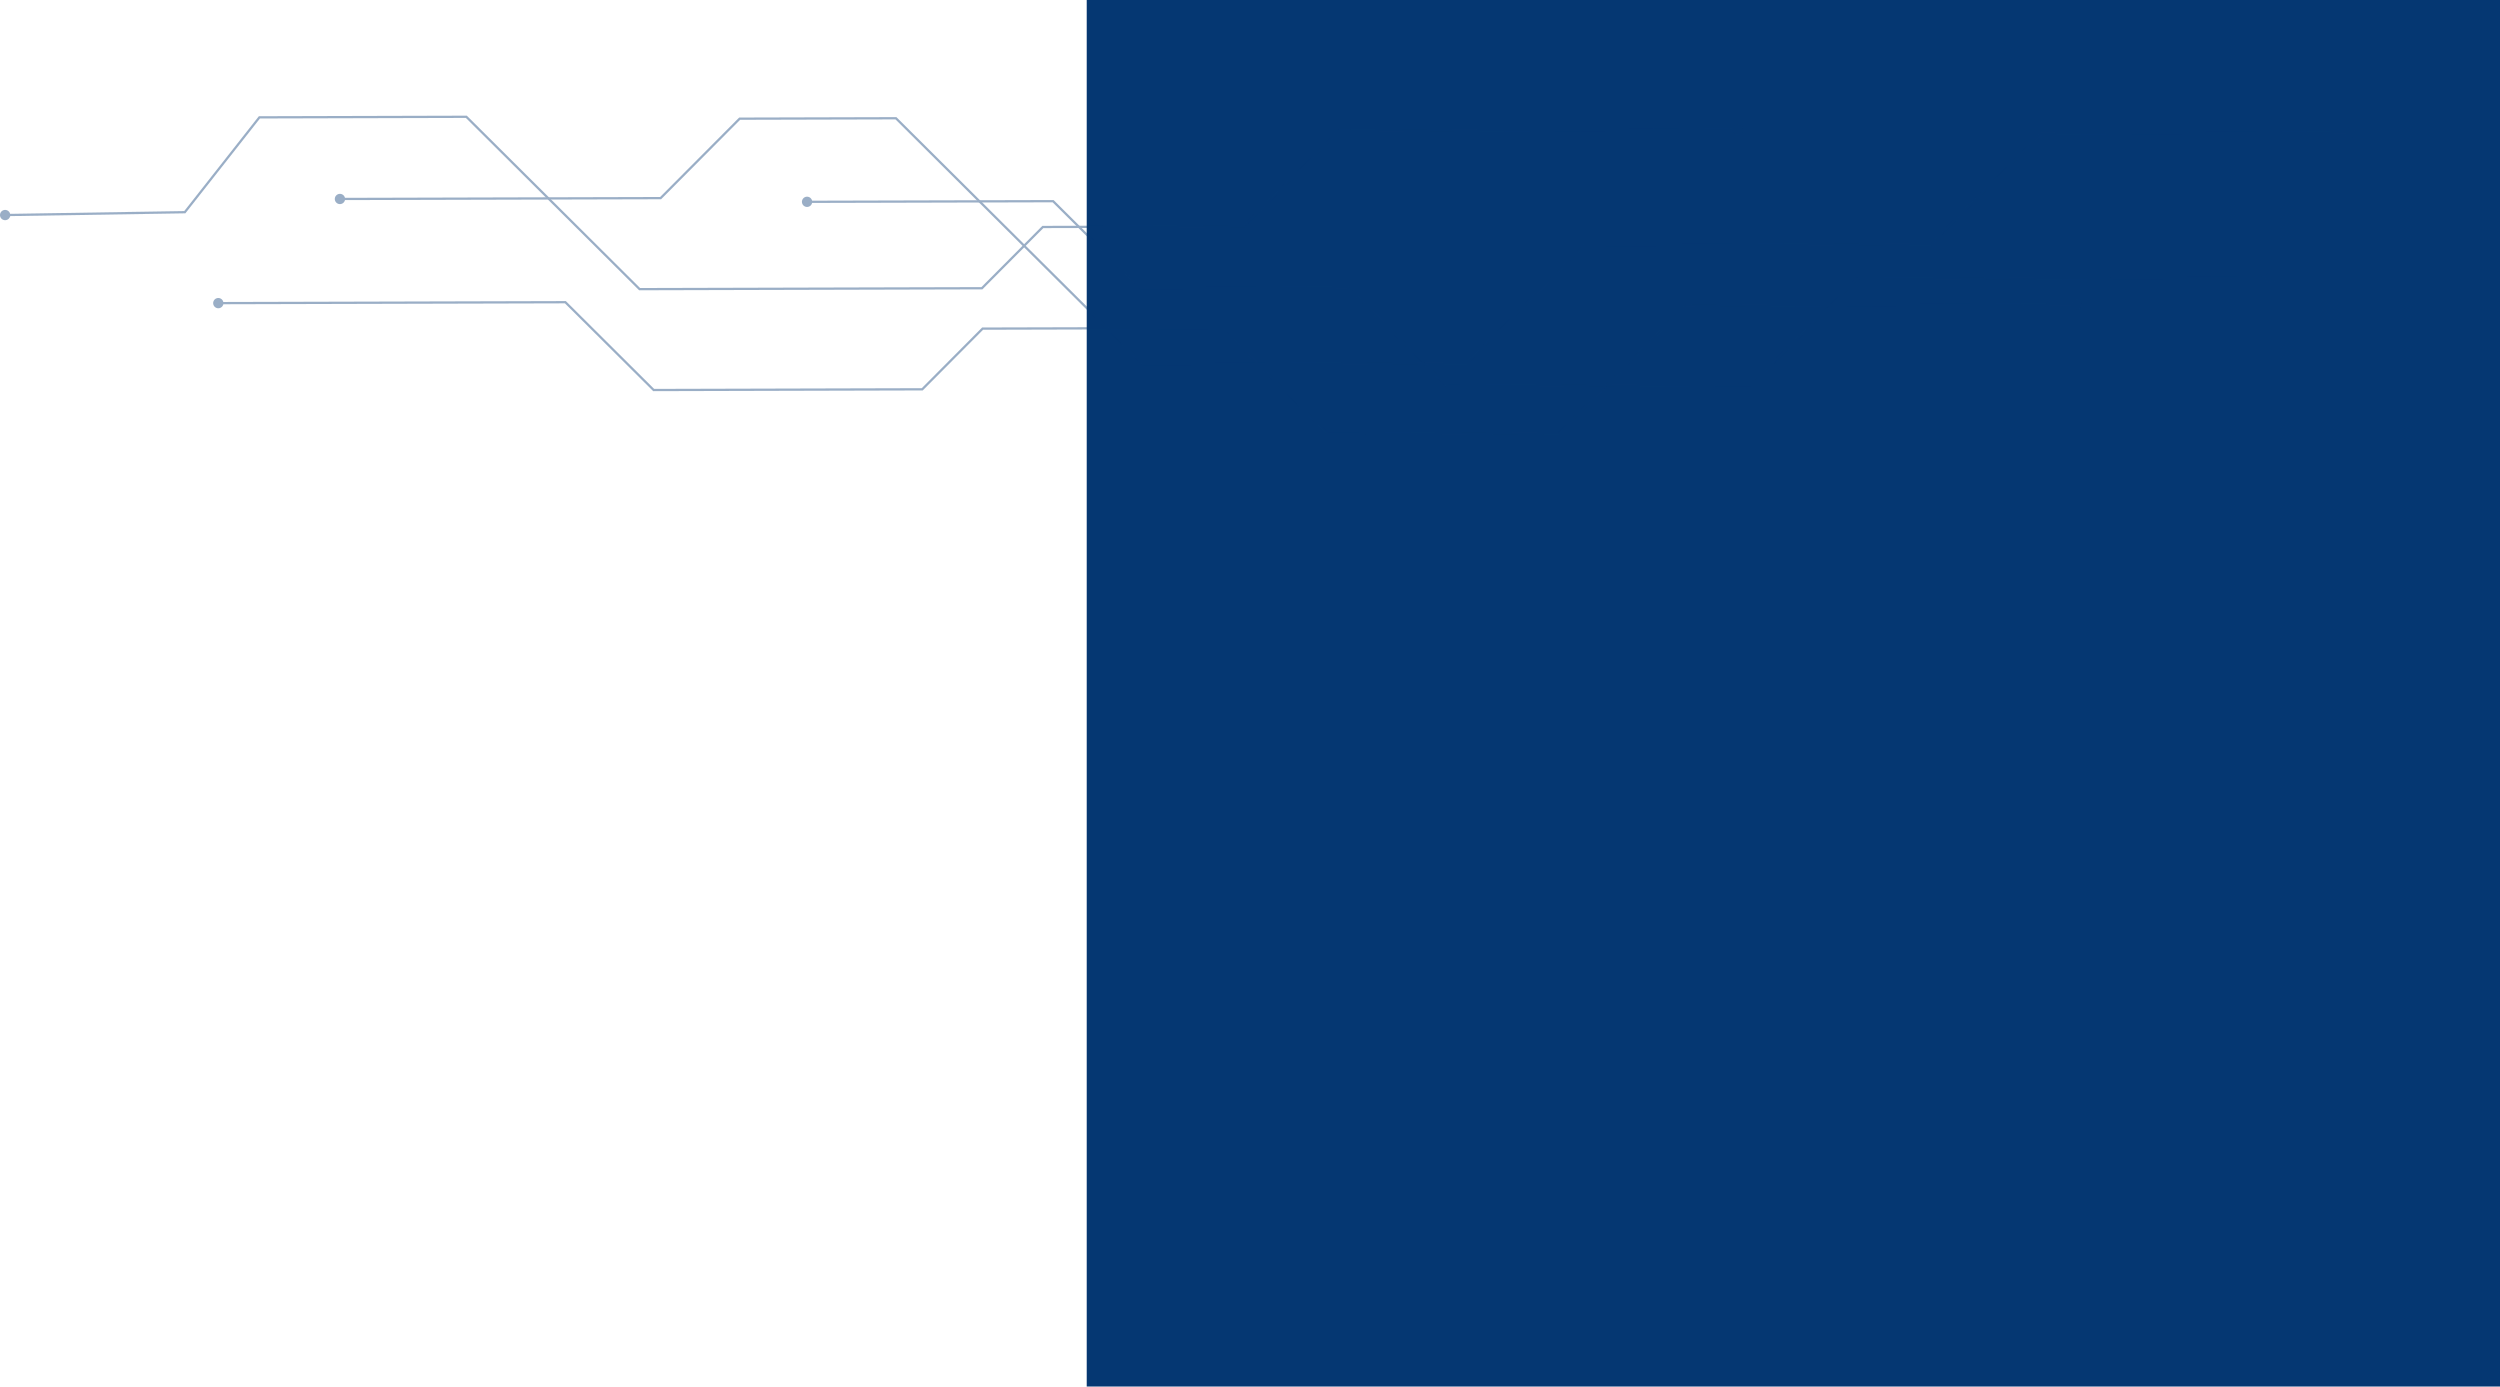 <svg xmlns="http://www.w3.org/2000/svg" xmlns:xlink="http://www.w3.org/1999/xlink" width="1401" height="777" viewBox="0 0 1401 777">
  <defs>
    <clipPath id="clip-path">
      <rect id="Rectangle_9" data-name="Rectangle 9" width="1320" height="178.996" fill="#053772"/>
    </clipPath>
    <clipPath id="clip-path-2">
      <rect id="Rectangle_8" data-name="Rectangle 8" width="1320" height="178.995" fill="#053772"/>
    </clipPath>
    <clipPath id="clip-path-3">
      <rect id="Rectangle_4" data-name="Rectangle 4" width="976.859" height="97.861" fill="#053772"/>
    </clipPath>
    <clipPath id="clip-path-4">
      <rect id="Rectangle_5" data-name="Rectangle 5" width="1132.372" height="139.077" fill="#053772"/>
    </clipPath>
    <clipPath id="clip-path-5">
      <rect id="Rectangle_6" data-name="Rectangle 6" width="825.982" height="106.654" fill="#053772"/>
    </clipPath>
    <clipPath id="clip-path-6">
      <rect id="Rectangle_7" data-name="Rectangle 7" width="1047.352" height="76.812" fill="#053772"/>
    </clipPath>
  </defs>
  <g id="Group_28" data-name="Group 28" transform="translate(114 44.816)" style="mix-blend-mode: normal;isolation: isolate">
    <rect id="Rectangle_22" data-name="Rectangle 22" width="792" height="777" transform="translate(495 -44.816)" fill="#053772"/>
    <g id="Group_27" data-name="Group 27" transform="translate(-114 20)" opacity="0.404" clip-path="url(#clip-path)" style="mix-blend-mode: multiply;isolation: isolate">
      <g id="Group_26" data-name="Group 26" transform="translate(0 0.001)">
        <g id="Group_25" data-name="Group 25" clip-path="url(#clip-path-2)">
          <g id="Group_15" data-name="Group 15" transform="translate(0 -0.001)" style="mix-blend-mode: color-dodge;isolation: isolate">
            <g id="Group_14" data-name="Group 14" transform="translate(0 0)">
              <g id="Group_13" data-name="Group 13" clip-path="url(#clip-path-3)">
                <path id="Path_14" data-name="Path 14" d="M356.586,97.861l-.187-.187L259.49,1.276,144.1,1.582,102.3,54.734,1.155,56.341l-.019-1.274,100.541-1.6L143.483.311l.309,0L260.017,0l.184.187,96.909,96.4,191.3-.505,34.142-34.324h.263l112.3-.3L748.487,7.812l.263,0,223.793-.591,0,1.274-223.53.591L695.651,62.731l-.263,0-112.3.294L548.94,97.351l-.263,0Z" transform="translate(1.584 -0.001)" fill="#053772"/>
                <path id="Path_15" data-name="Path 15" d="M2.919,27.811a2.873,2.873,0,1,1,2.828-2.919,2.873,2.873,0,0,1-2.828,2.919" transform="translate(0 30.763)" fill="#053772"/>
                <path id="Path_16" data-name="Path 16" d="M408.486,7.827a2.873,2.873,0,1,0-2.88-2.866,2.874,2.874,0,0,0,2.88,2.866" transform="translate(565.507 2.901)" fill="#053772"/>
              </g>
            </g>
          </g>
          <g id="Group_18" data-name="Group 18" transform="translate(187.628 0.818)" style="mix-blend-mode: color-dodge;isolation: isolate">
            <g id="Group_17" data-name="Group 17">
              <g id="Group_16" data-name="Group 16" clip-path="url(#clip-path-4)">
                <path id="Path_17" data-name="Path 17" d="M529.5,139.42l-.187-.187L390.972,1.618l-87.059.23-44.3,44.528h-.263l-179.845.476,0-1.274L259.088,45.1,303.381.577h.263L391.5.342l.187.187L530.026,138.144l180.815-.476,65.825-66.174.263,0,194.031-.51,61.826-62.154h.263l173.371-.46,0,1.274-173.105.457L971.488,72.253h-.263l-194.03.512L711.37,138.939h-.263Z" transform="translate(-76.778 -0.343)" fill="#053772"/>
                <path id="Path_18" data-name="Path 18" d="M81.247,24.048a2.873,2.873,0,1,1,2.866-2.88,2.872,2.872,0,0,1-2.866,2.88" transform="translate(-78.367 24.698)" fill="#053772"/>
                <path id="Path_19" data-name="Path 19" d="M551.806,8.507a2.873,2.873,0,1,0-2.88-2.866,2.874,2.874,0,0,0,2.88,2.866" transform="translate(577.7 3.03)" fill="#053772"/>
              </g>
            </g>
          </g>
          <g id="Group_21" data-name="Group 21" transform="translate(449.409 45.411)" style="mix-blend-mode: color-dodge;isolation: isolate">
            <g id="Group_20" data-name="Group 20">
              <g id="Group_19" data-name="Group 19" clip-path="url(#clip-path-5)">
                <path id="Path_20" data-name="Path 20" d="M547.262,124.53l-.187-.187L491.9,69.456l-116.3.306-.187-.187-48.811-48.55-137.747.362,0-1.274,138.274-.364.187.187,48.811,48.55,116.3-.306.187.187,55.18,54.888,170.021-.448,59.219-59.532h.263l232.08-.613v1.274l-231.814.611-59.219,59.532h-.263Z" transform="translate(-186.117 -17.877)" fill="#053772"/>
                <path id="Path_21" data-name="Path 21" d="M190.585,24.714a2.873,2.873,0,1,1,2.866-2.88,2.872,2.872,0,0,1-2.866,2.88" transform="translate(-187.705 -18.967)" fill="#053772"/>
                <path id="Path_22" data-name="Path 22" d="M533.174,42.485a2.873,2.873,0,1,0-2.88-2.866,2.874,2.874,0,0,0,2.88,2.866" transform="translate(289.942 5.81)" fill="#053772"/>
              </g>
            </g>
          </g>
          <g id="Group_24" data-name="Group 24" transform="translate(119.463 102.183)" style="mix-blend-mode: color-dodge;isolation: isolate">
            <g id="Group_23" data-name="Group 23">
              <g id="Group_22" data-name="Group 22" clip-path="url(#clip-path-6)">
                <path id="Path_23" data-name="Path 23" d="M672.762,118.489l-.187-.187L613.084,59.124l-133.323.352L445.928,93.488l-.263,0-150.767.4-.187-.187L245.424,44.675l-194.385.512,0-1.274L245.948,43.4l.187.187,49.288,49.027,149.977-.4L479.232,58.2l.263,0,134.113-.354.187.187,59.492,59.178,128.695-.338L873.188,45.29l.263,0,219.477-.579,0,1.274-219.211.579-71.207,71.585h-.266Z" transform="translate(-48.307 -41.677)" fill="#053772"/>
                <path id="Path_24" data-name="Path 24" d="M52.777,48.426a2.873,2.873,0,1,1,2.866-2.88,2.871,2.871,0,0,1-2.866,2.88" transform="translate(-49.895 -42.678)" fill="#053772"/>
                <path id="Path_25" data-name="Path 25" d="M487.825,48.758a2.873,2.873,0,1,0-2.88-2.866,2.874,2.874,0,0,0,2.88,2.866" transform="translate(556.661 -42.215)" fill="#053772"/>
              </g>
            </g>
          </g>
        </g>
      </g>
    </g>
  </g>
</svg>
